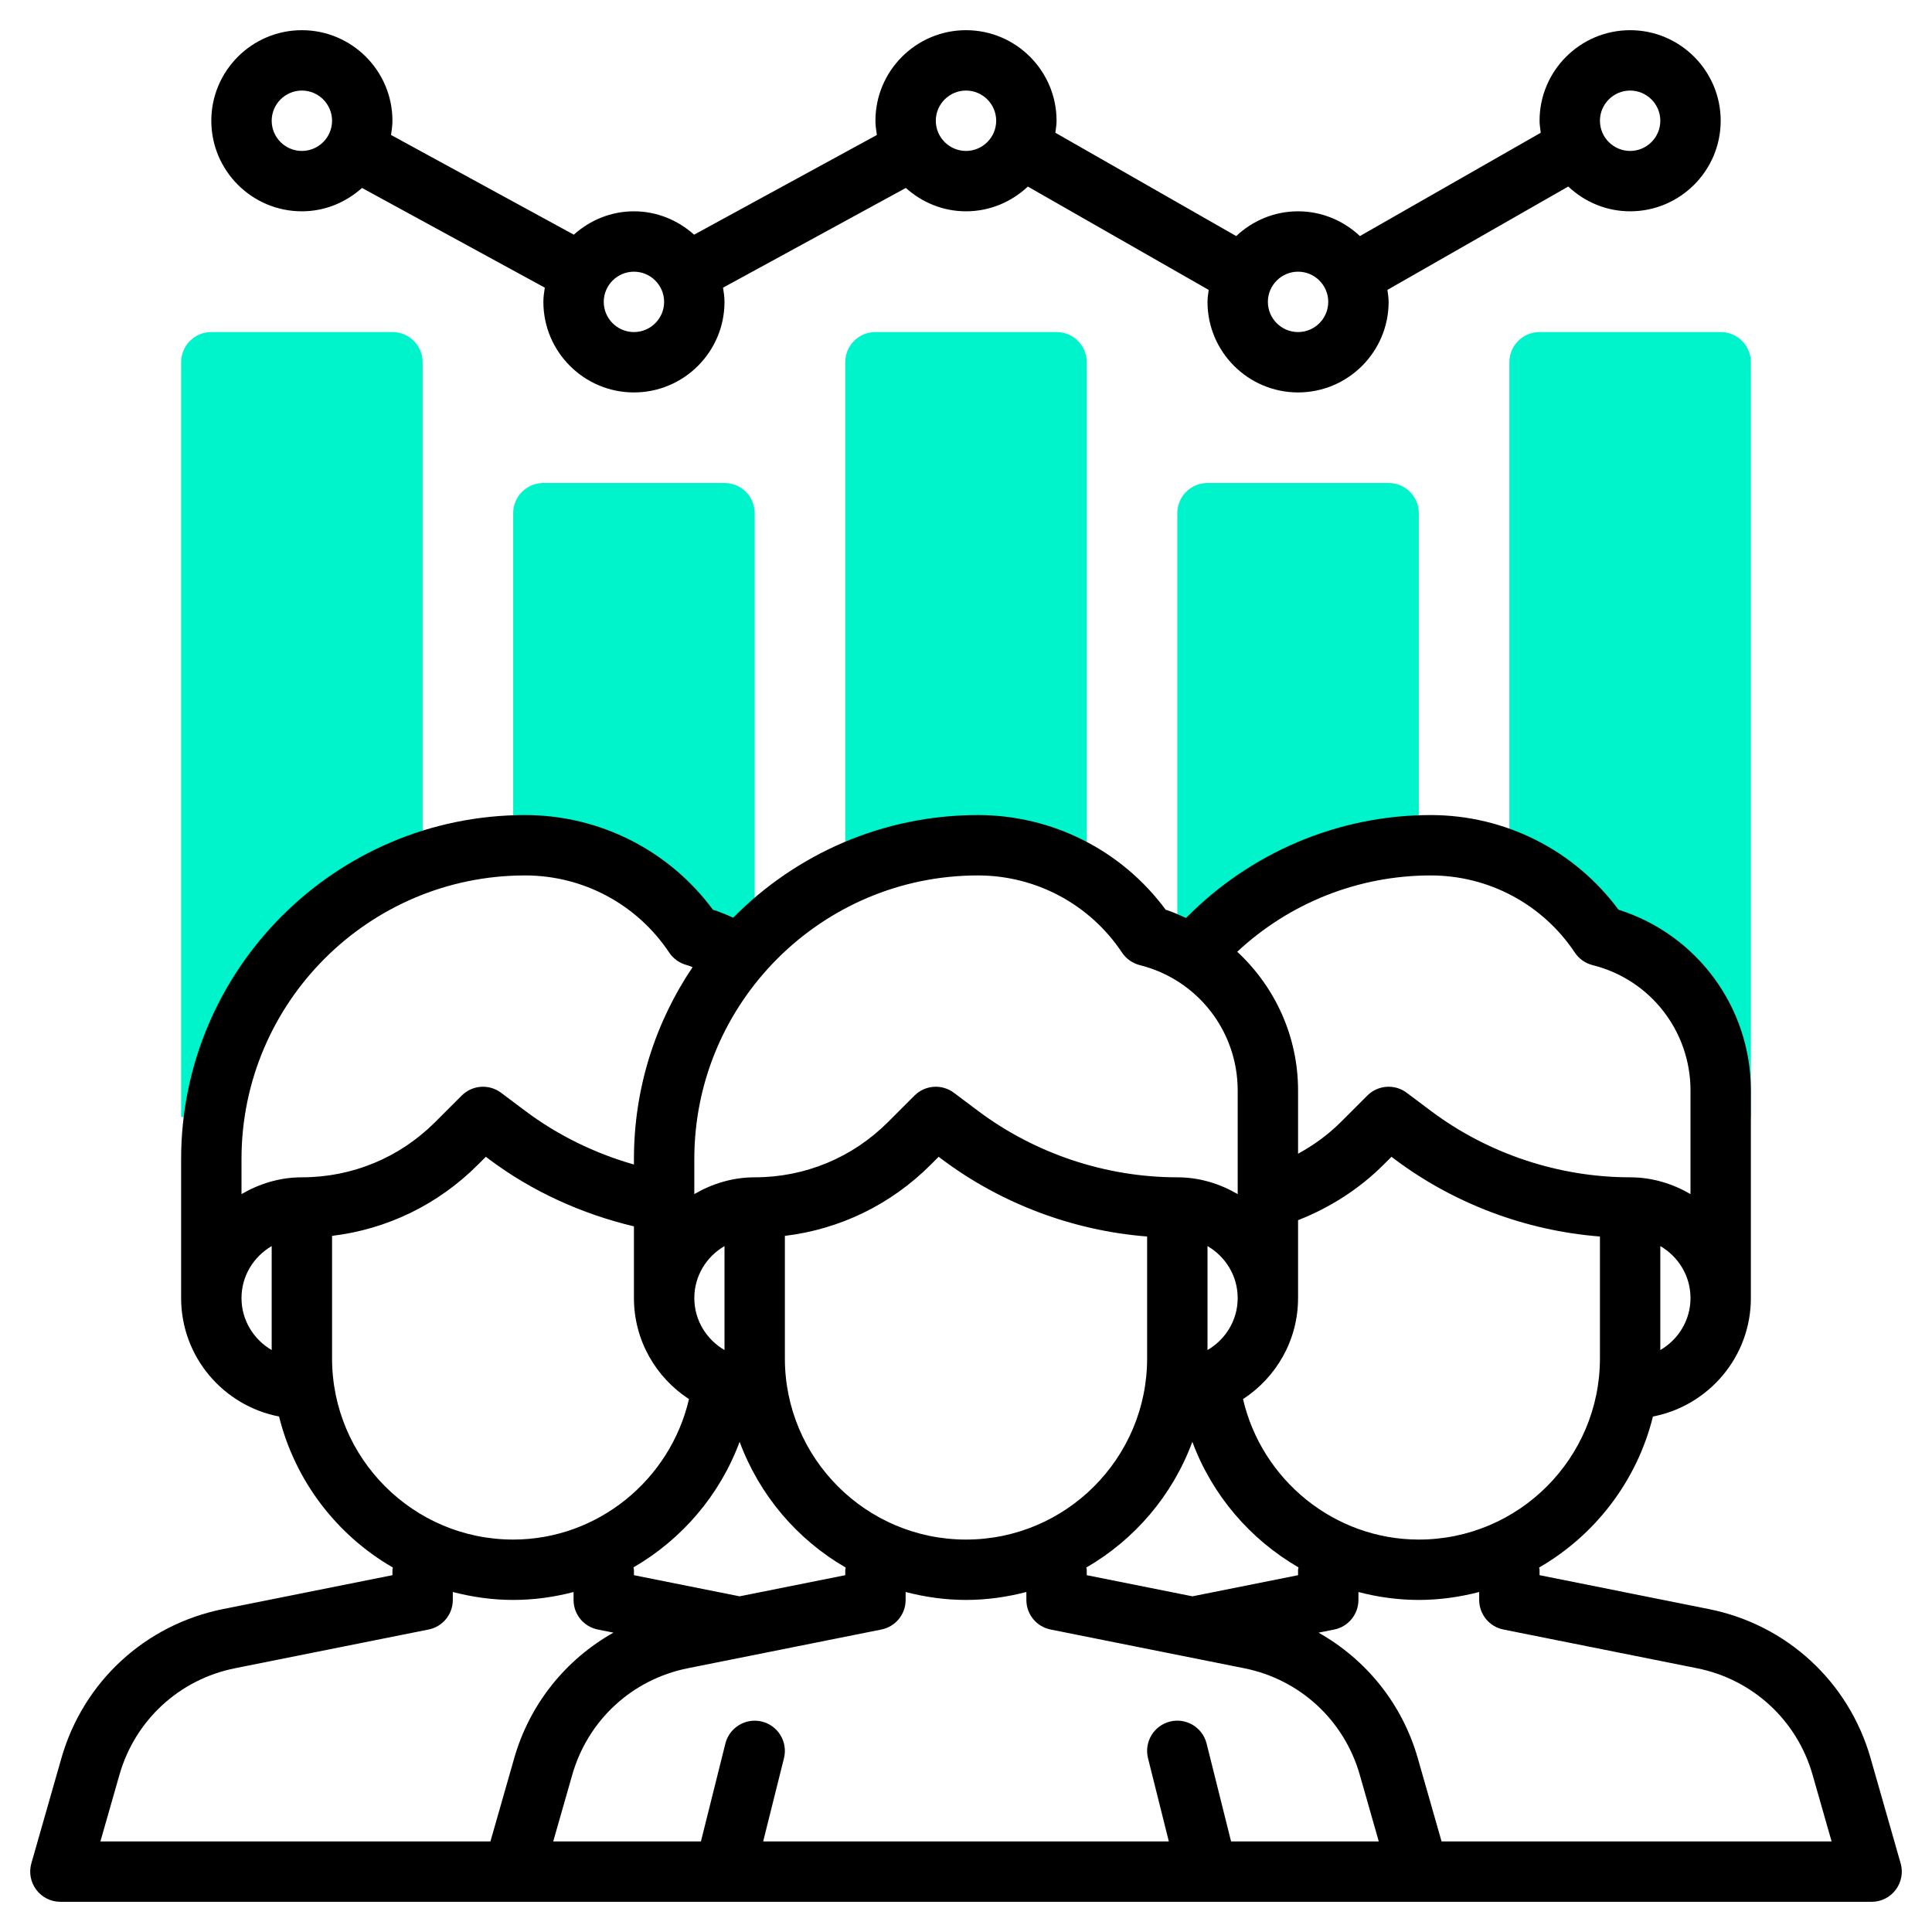 <?xml version="1.0" ?><svg id="Layer_1_1_" style="enable-background:new 0 0 64 64;" version="1.1" viewBox="0 0 64 64" xml:space="preserve" xmlns="http://www.w3.org/2000/svg" xmlns:xlink="http://www.w3.org/1999/xlink"><g><g><path d="M32.394,28c1.298,0,2.541,0.384,3.606,1.06V12c0-0.553-0.447-1-1-1h-6c-0.553,0-1,0.447-1,1v16.986    C29.335,28.358,30.821,28,32.394,28z" style="fill:#00F4CB;"/></g><g><path d="M39.48,31.633l0.019,0c1.826-2.13,4.503-3.499,7.501-3.612V17c0-0.553-0.447-1-1-1h-6    c-0.553,0-1,0.447-1,1v14.382C39.162,31.462,39.327,31.539,39.48,31.633z" style="fill:#00F4CB;"/></g><g><path d="M17.394,28c2.253,0,4.356,1.126,5.606,3c0.35,0.087,0.684,0.209,1,0.36l0.746,0.013    c0.081-0.088,0.171-0.166,0.254-0.25V17c0-0.553-0.447-1-1-1h-6c-0.553,0-1,0.447-1,1v11.02C17.132,28.015,17.261,28,17.394,28z" style="fill:#00F4CB;"/></g><g><path d="M53,31c2.351,0.588,4,2.7,4,5.123V37h1V12c0-0.553-0.447-1-1-1h-6c-0.553,0-1,0.447-1,1v16.534    C51.203,29.039,52.255,29.883,53,31z" style="fill:#00F4CB;"/></g><g><path d="M7.1,37c0.529-3.93,3.252-7.16,6.9-8.422V12c0-0.553-0.447-1-1-1H7c-0.553,0-1,0.447-1,1v25H7.1z" style="fill:#00F4CB;"/></g><g><path d="M10,7c0.768,0,1.461-0.298,1.992-0.774l6.055,3.303C18.023,9.683,18,9.839,18,10c0,1.654,1.346,3,3,3s3-1.346,3-3    c0-0.161-0.023-0.317-0.048-0.471l6.055-3.303C30.539,6.702,31.232,7,32,7c0.794,0,1.512-0.315,2.049-0.82l5.991,3.424    C40.023,9.734,40,9.864,40,10c0,1.654,1.346,3,3,3s3-1.346,3-3c0-0.136-0.023-0.266-0.04-0.397l5.991-3.424    C52.488,6.685,53.206,7,54,7c1.654,0,3-1.346,3-3s-1.346-3-3-3s-3,1.346-3,3c0,0.136,0.023,0.266,0.04,0.397L45.049,7.82    C44.512,7.315,43.794,7,43,7s-1.512,0.315-2.049,0.82L34.96,4.397C34.977,4.266,35,4.136,35,4c0-1.654-1.346-3-3-3s-3,1.346-3,3    c0,0.161,0.023,0.317,0.048,0.471l-6.055,3.303C22.461,7.298,21.768,7,21,7s-1.461,0.298-1.992,0.774l-6.055-3.303    C12.977,4.317,13,4.161,13,4c0-1.654-1.346-3-3-3S7,2.346,7,4S8.346,7,10,7z M54,3c0.551,0,1,0.449,1,1s-0.449,1-1,1s-1-0.449-1-1    S53.449,3,54,3z M43,9c0.551,0,1,0.449,1,1s-0.449,1-1,1s-1-0.449-1-1S42.449,9,43,9z M32,3c0.551,0,1,0.449,1,1s-0.449,1-1,1    s-1-0.449-1-1S31.449,3,32,3z M21,9c0.551,0,1,0.449,1,1s-0.449,1-1,1s-1-0.449-1-1S20.449,9,21,9z M10,3c0.551,0,1,0.449,1,1    s-0.449,1-1,1S9,4.551,9,4S9.449,3,10,3z"/><path d="M62.961,61.725l-0.995-3.482c-0.723-2.531-2.776-4.424-5.357-4.94L51,52.18V52c0-0.026-0.013-0.048-0.015-0.073    c1.858-1.073,3.242-2.869,3.771-5.003C56.601,46.568,58,44.947,58,43v-6.877c0-2.758-1.785-5.167-4.386-5.988    C52.158,28.165,49.86,27,47.395,27c-3.065,0-5.97,1.241-8.106,3.409c-0.221-0.099-0.44-0.2-0.675-0.274    C37.158,28.165,34.86,27,32.395,27c-3.17,0-6.04,1.304-8.107,3.4c-0.22-0.099-0.443-0.193-0.673-0.266    C22.158,28.165,19.86,27,17.395,27C11.111,27,6,32.111,6,38.395V43c0,1.947,1.399,3.568,3.244,3.924    c0.53,2.134,1.913,3.93,3.771,5.003C13.013,51.952,13,51.974,13,52v0.18l-5.608,1.122c-2.582,0.516-4.635,2.409-5.358,4.94    l-0.995,3.482c-0.086,0.302-0.026,0.626,0.163,0.877S1.686,63,2,63h15h30h15c0.314,0,0.609-0.147,0.798-0.398    S63.048,62.027,62.961,61.725z M47,51c-2.796,0-5.201-1.973-5.823-4.653C42.272,45.633,43,44.402,43,43v-2.58    c1.054-0.413,2.029-1.035,2.828-1.834l0.266-0.266L46.2,38.4c1.969,1.477,4.352,2.369,6.8,2.561V45C53,48.309,50.309,51,47,51z     M43,52.18l-3.5,0.7l-3.5-0.7V52c0-0.026-0.013-0.048-0.015-0.073c1.609-0.93,2.862-2.401,3.513-4.166    c0.655,1.769,1.916,3.234,3.517,4.161C43.014,51.949,43,51.972,43,52V52.18z M24.501,52.88L21,52.18V52    c0-0.028-0.014-0.051-0.016-0.078c1.601-0.927,2.862-2.392,3.517-4.161c0.652,1.764,1.904,3.236,3.513,4.166    C28.013,51.952,28,51.974,28,52v0.18L24.501,52.88z M24,44.722c-0.595-0.347-1-0.985-1-1.722s0.405-1.375,1-1.722V44.722z M26,45    v-4.06c1.823-0.219,3.51-1.036,4.828-2.354l0.266-0.266L31.2,38.4c1.969,1.477,4.352,2.369,6.8,2.561V45c0,3.309-2.691,6-6,6    S26,48.309,26,45z M41,43c0,0.737-0.405,1.375-1,1.722v-3.444C40.595,41.625,41,42.263,41,43z M55,44.722v-3.444    c0.595,0.347,1,0.985,1,1.722S55.595,44.375,55,44.722z M47.395,29c1.922,0,3.707,0.955,4.773,2.555    c0.138,0.207,0.348,0.355,0.589,0.416C54.667,32.448,56,34.155,56,36.123v3.433C55.409,39.212,54.732,39,54,39    c-2.364,0-4.708-0.781-6.6-2.2l-0.8-0.6c-0.398-0.299-0.955-0.259-1.307,0.093l-0.879,0.879c-0.416,0.416-0.898,0.764-1.414,1.047    v-2.096c0-1.797-0.767-3.437-2.015-4.595C42.717,29.911,45,29,47.395,29z M32.395,29c1.922,0,3.707,0.955,4.773,2.555    c0.138,0.207,0.348,0.355,0.589,0.416C39.667,32.448,41,34.155,41,36.123v3.433C40.409,39.212,39.732,39,39,39    c-2.364,0-4.708-0.781-6.6-2.2l-0.8-0.6c-0.398-0.299-0.956-0.259-1.307,0.093l-0.879,0.879C28.235,38.351,26.667,39,25,39    c-0.732,0-1.409,0.212-2,0.556v-1.162C23,33.214,27.214,29,32.395,29z M17.395,29c1.922,0,3.707,0.955,4.773,2.555    c0.138,0.207,0.348,0.355,0.59,0.416c0.064,0.016,0.122,0.048,0.185,0.067C21.717,33.854,21,36.042,21,38.395v0.181    c-1.295-0.369-2.523-0.968-3.6-1.776l-0.8-0.6c-0.398-0.299-0.956-0.259-1.307,0.093l-0.879,0.879C13.235,38.351,11.667,39,10,39    c-0.732,0-1.409,0.212-2,0.556v-1.162C8,33.214,12.214,29,17.395,29z M8,43c0-0.737,0.405-1.375,1-1.722v3.444    C8.405,44.375,8,43.737,8,43z M11,45v-4.06c1.823-0.219,3.51-1.036,4.828-2.354l0.266-0.266L16.2,38.4    c1.422,1.067,3.071,1.813,4.8,2.225V43c0,1.402,0.728,2.633,1.823,3.347C22.201,49.027,19.796,51,17,51C13.691,51,11,48.309,11,45    z M3.957,58.792c0.517-1.808,1.983-3.161,3.827-3.529l6.413-1.283C14.664,53.887,15,53.477,15,53v-0.263    C15.641,52.903,16.308,53,17,53c0.688,0,1.357-0.094,2-0.262V53c0,0.477,0.336,0.887,0.804,0.98l0.517,0.103    c-1.575,0.888-2.772,2.356-3.287,4.159L16.246,61H3.326L3.957,58.792z M40.781,61l-0.811-3.243    c-0.134-0.536-0.679-0.862-1.213-0.728c-0.536,0.134-0.861,0.677-0.728,1.213L38.719,61H25.281l0.689-2.757    c0.134-0.536-0.192-1.079-0.728-1.213c-0.533-0.134-1.079,0.192-1.213,0.728L23.219,61h-4.893l0.631-2.208    c0.517-1.808,1.983-3.161,3.827-3.529l6.413-1.283C29.664,53.887,30,53.477,30,53v-0.263C30.641,52.903,31.308,53,32,53    s1.359-0.097,2-0.263V53c0,0.477,0.336,0.887,0.804,0.98l6.413,1.283c1.844,0.369,3.31,1.721,3.827,3.529L45.674,61H40.781z     M47.754,61l-0.788-2.757c-0.515-1.803-1.712-3.27-3.287-4.159l0.517-0.103C44.664,53.887,45,53.477,45,53v-0.262    C45.643,52.906,46.312,53,47,53c0.692,0,1.359-0.097,2-0.263V53c0,0.477,0.336,0.887,0.804,0.98l6.413,1.283    c1.844,0.369,3.31,1.721,3.827,3.529L60.674,61H47.754z"/></g></g></svg>